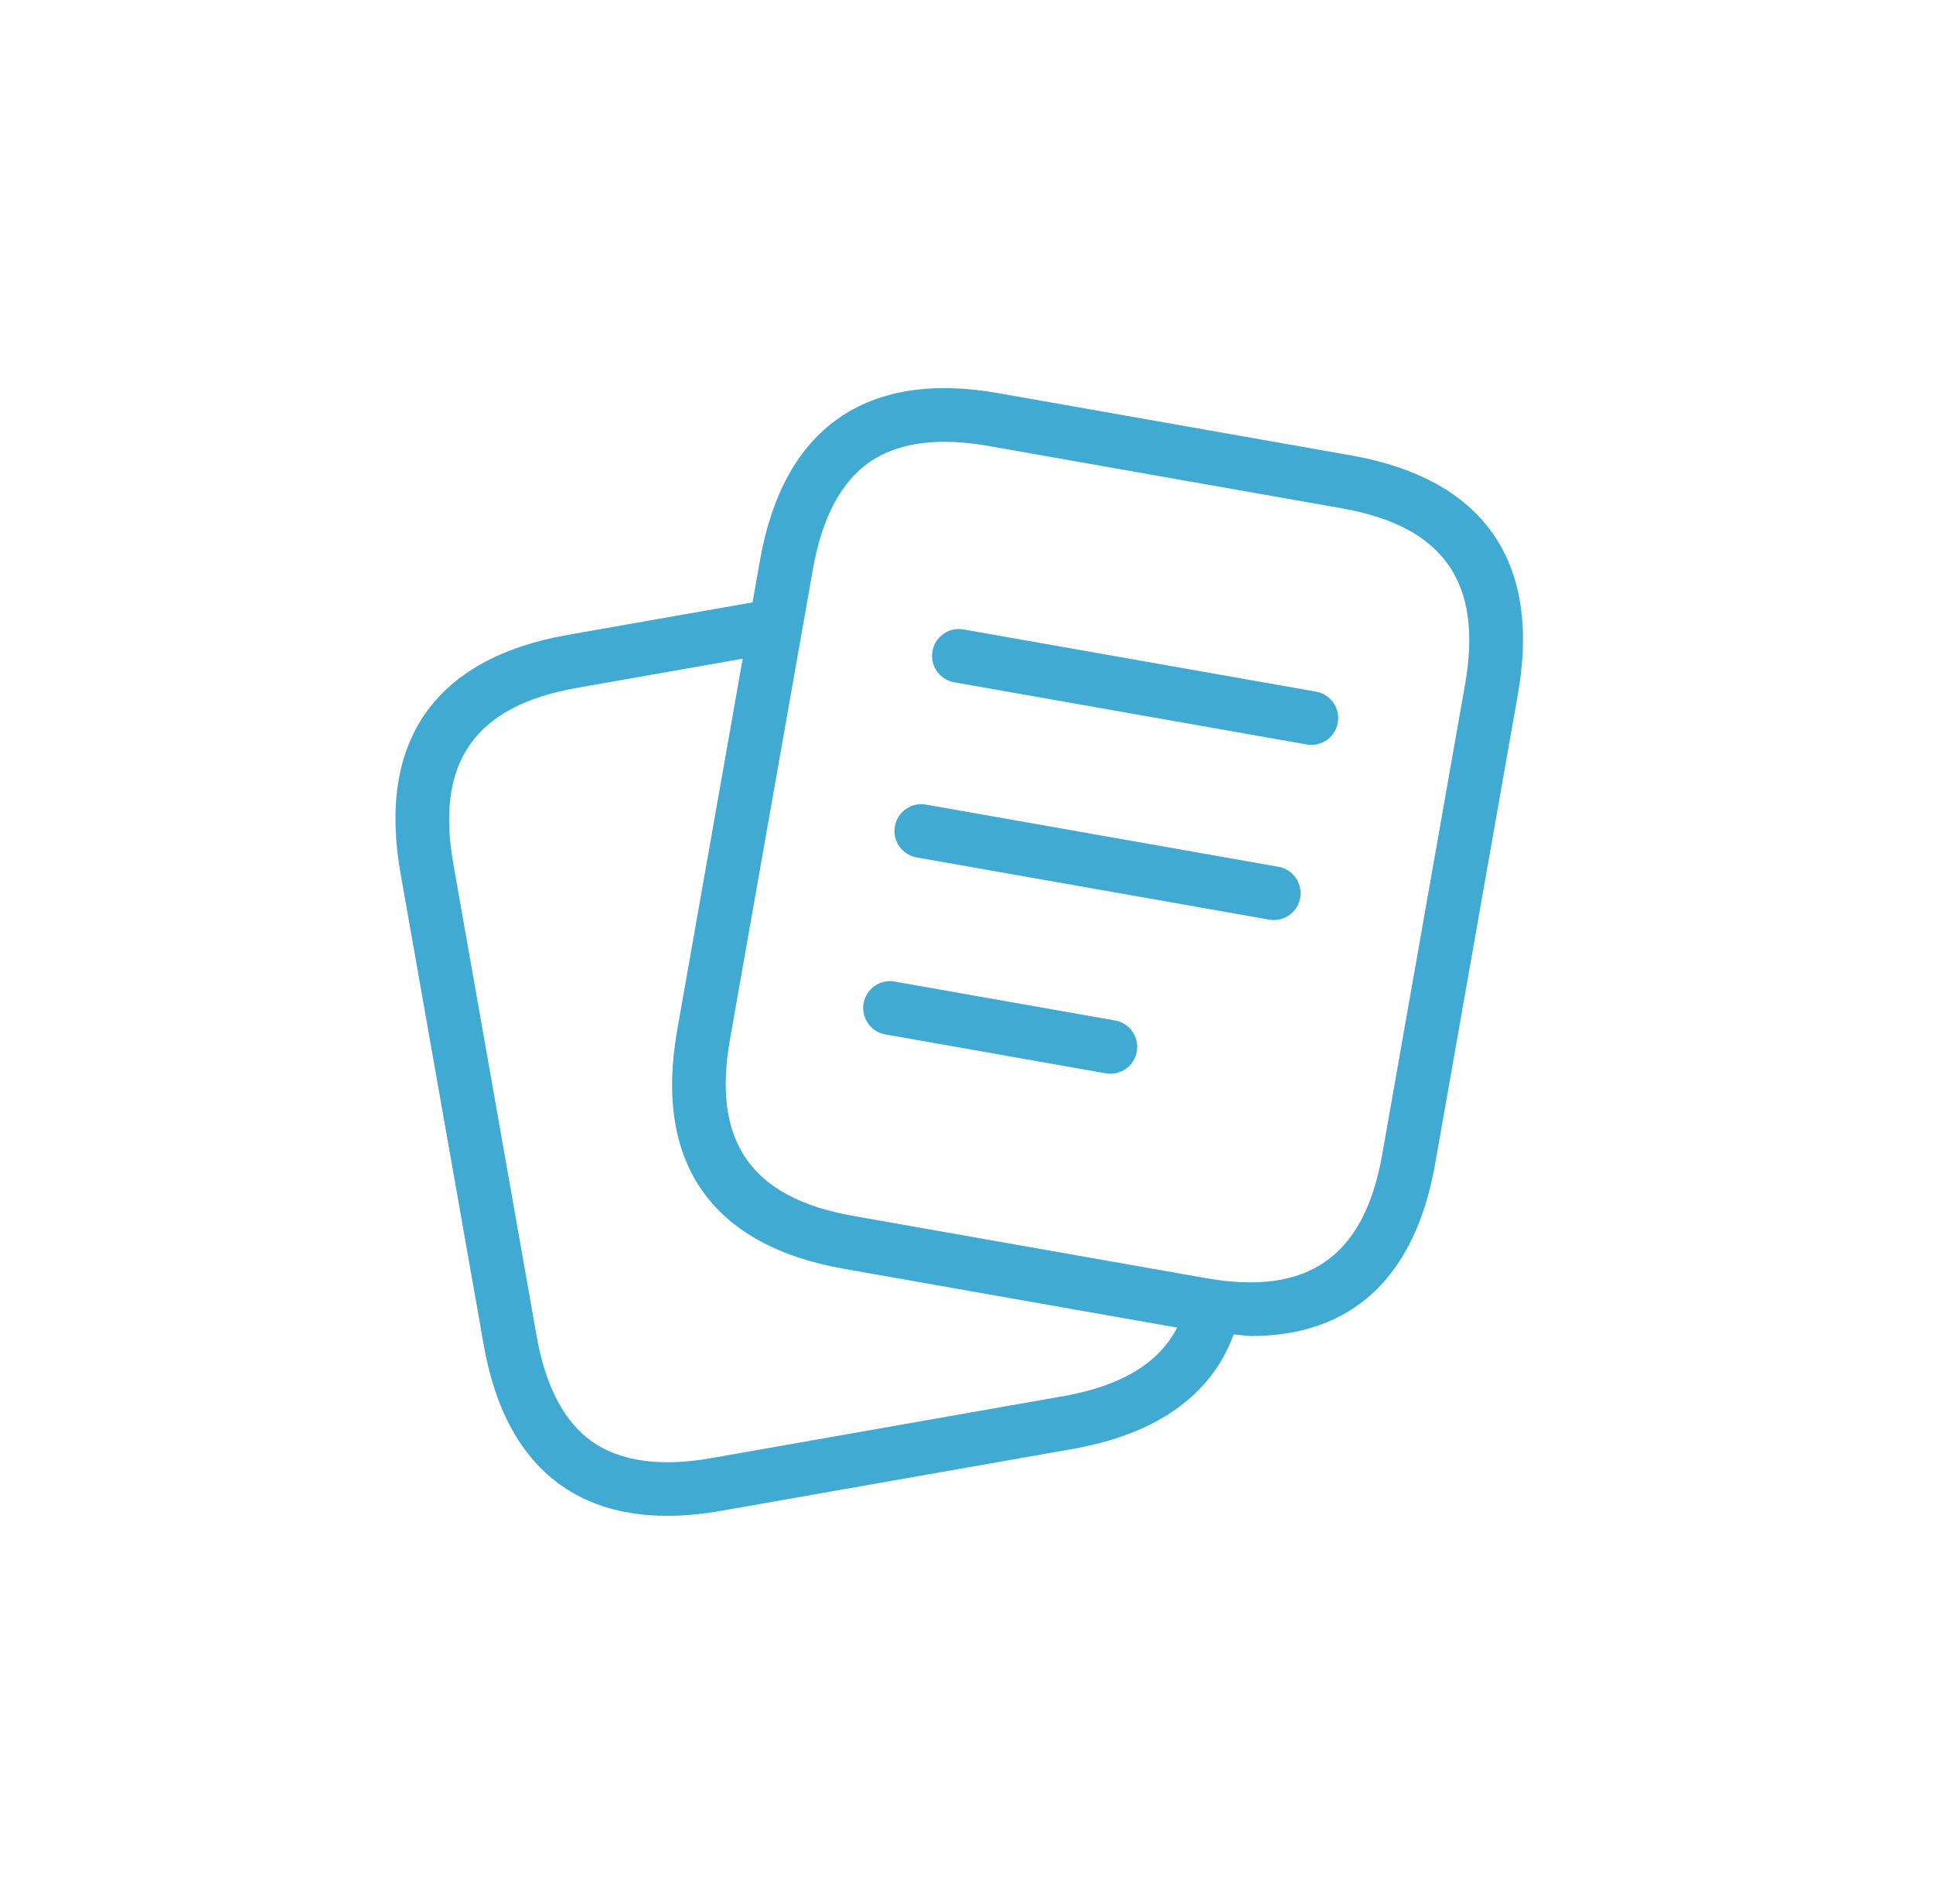<svg width="66" height="65" viewBox="0 0 66 65" fill="none" xmlns="http://www.w3.org/2000/svg">
<path d="M46.126 15.545L34.09 13.422C31.842 13.023 30.005 13.316 28.627 14.282C27.246 15.248 26.346 16.878 25.95 19.122L25.695 20.563L19.368 21.676C14.84 22.481 12.873 25.3 13.678 29.827L16.509 45.876C16.897 48.12 17.792 49.746 19.169 50.714C20.149 51.402 21.359 51.746 22.786 51.746C23.367 51.746 23.986 51.688 24.641 51.572L36.684 49.453C40.129 48.828 41.554 47.115 42.122 45.553C42.315 45.564 42.529 45.608 42.716 45.608C46.159 45.608 48.317 43.606 49.001 39.734L51.829 23.685C52.625 19.159 50.654 16.345 46.126 15.545ZM36.36 47.651L24.32 49.77C22.566 50.082 21.191 49.893 20.223 49.216C19.258 48.538 18.617 47.312 18.314 45.562L15.482 29.51C14.862 26.019 16.2 24.103 19.689 23.484L25.358 22.486L23.121 35.173C22.322 39.701 24.294 42.517 28.821 43.315L40.193 45.321C39.579 46.51 38.338 47.291 36.36 47.651ZM50.022 23.368L47.193 39.417C46.575 42.908 44.659 44.246 41.174 43.632L29.138 41.509C25.648 40.893 24.309 38.981 24.923 35.49L27.754 19.441C28.062 17.692 28.709 16.462 29.677 15.784C30.345 15.318 31.205 15.083 32.246 15.083C32.717 15.083 33.226 15.131 33.771 15.228L45.807 17.351C49.296 17.967 50.636 19.879 50.022 23.368ZM44.394 30.65C44.315 31.096 43.928 31.407 43.493 31.407C43.44 31.407 43.385 31.404 43.332 31.393L31.296 29.27C30.799 29.182 30.466 28.707 30.554 28.208C30.642 27.708 31.128 27.376 31.615 27.466L43.651 29.589C44.148 29.677 44.48 30.152 44.394 30.65ZM45.677 24.672C45.598 25.117 45.211 25.429 44.777 25.429C44.724 25.429 44.668 25.425 44.615 25.414L32.579 23.291C32.083 23.203 31.749 22.728 31.837 22.23C31.925 21.729 32.414 21.395 32.898 21.487L44.934 23.61C45.431 23.698 45.765 24.173 45.677 24.672ZM38.815 35.897C38.736 36.343 38.349 36.654 37.914 36.654C37.861 36.654 37.806 36.651 37.753 36.64L30.229 35.312C29.732 35.224 29.398 34.75 29.486 34.251C29.576 33.75 30.053 33.417 30.548 33.508L38.072 34.836C38.569 34.922 38.901 35.399 38.815 35.897Z" fill="#40AAD3"/>
</svg>
